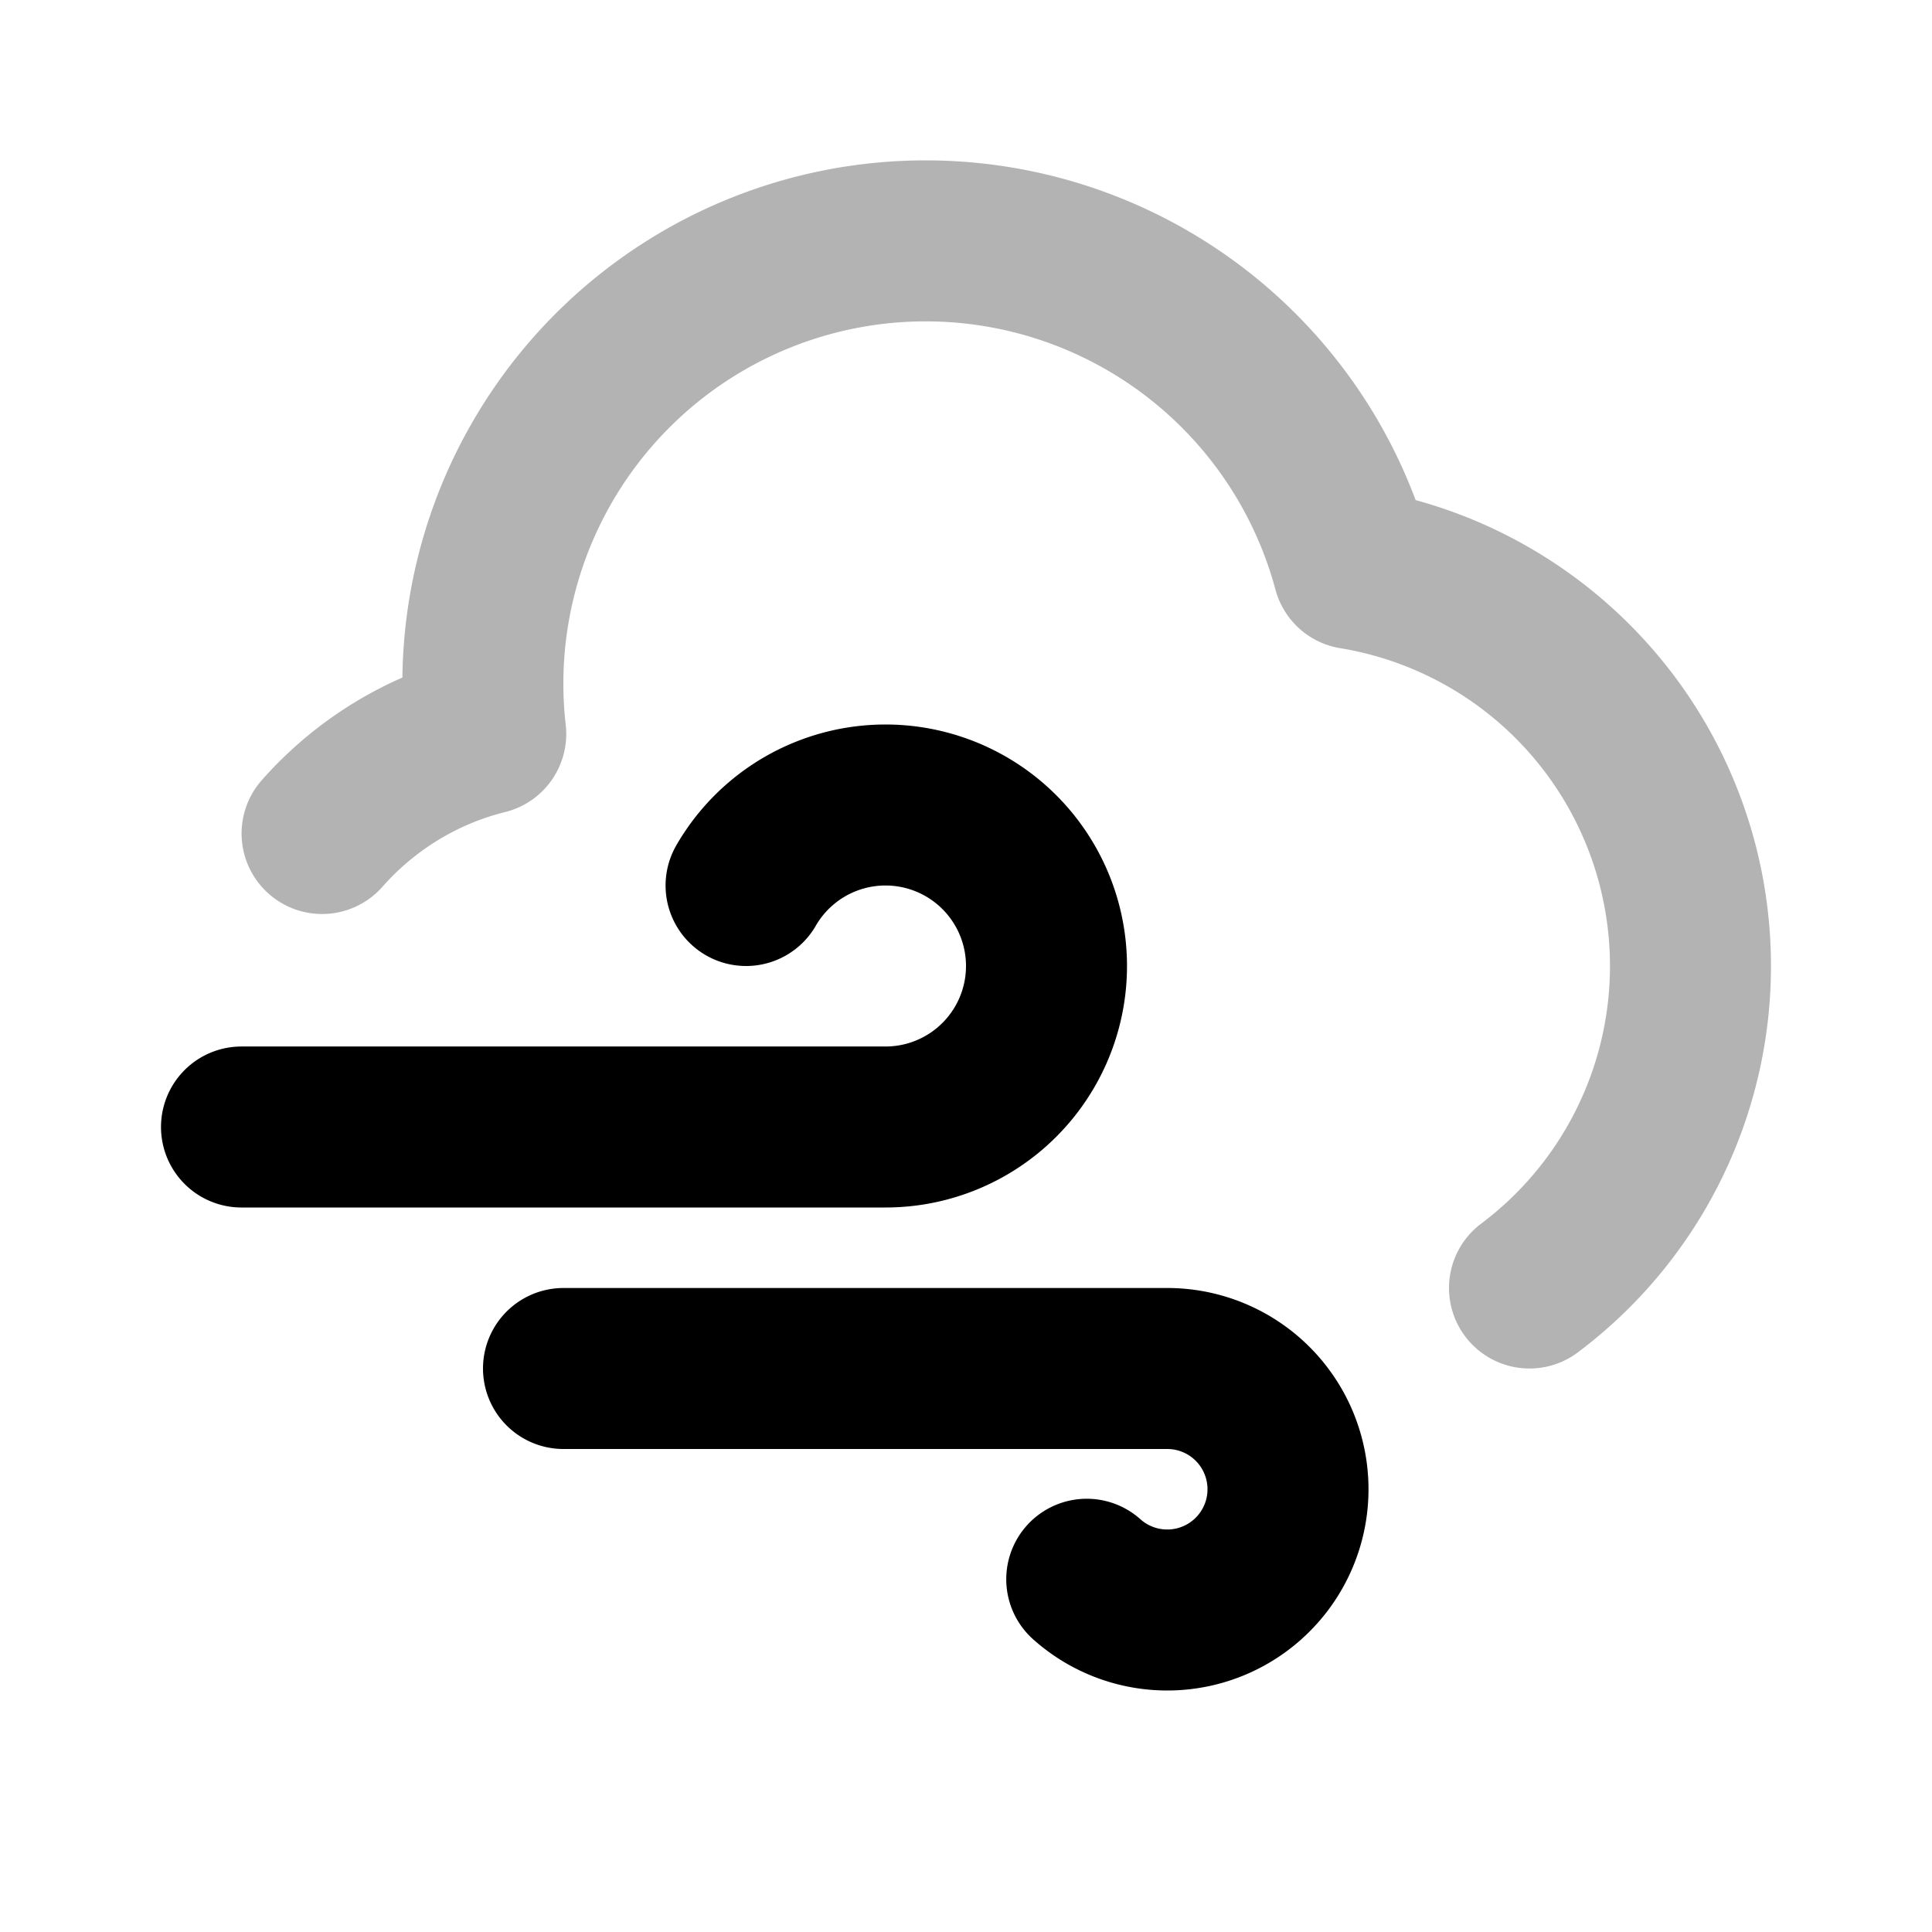 <svg xmlns="http://www.w3.org/2000/svg" width="24" height="24" fill="none">
    <path stroke="currentColor" stroke-linecap="round" stroke-linejoin="round" stroke-width="2" d="M19 16a5.001 5.001 0 0 0-2.19-8.935A5.5 5.5 0 0 0 6.034 9.117c-.8.199-1.504.638-2.033 1.237" opacity=".3"/>
    <path stroke="currentColor" stroke-linecap="round" stroke-linejoin="round" stroke-width="2" d="M3 14h8a2 2 0 1 0-1.732-3M7 17h7.5a1.5 1.5 0 1 1-1 2.618"/>
</svg>